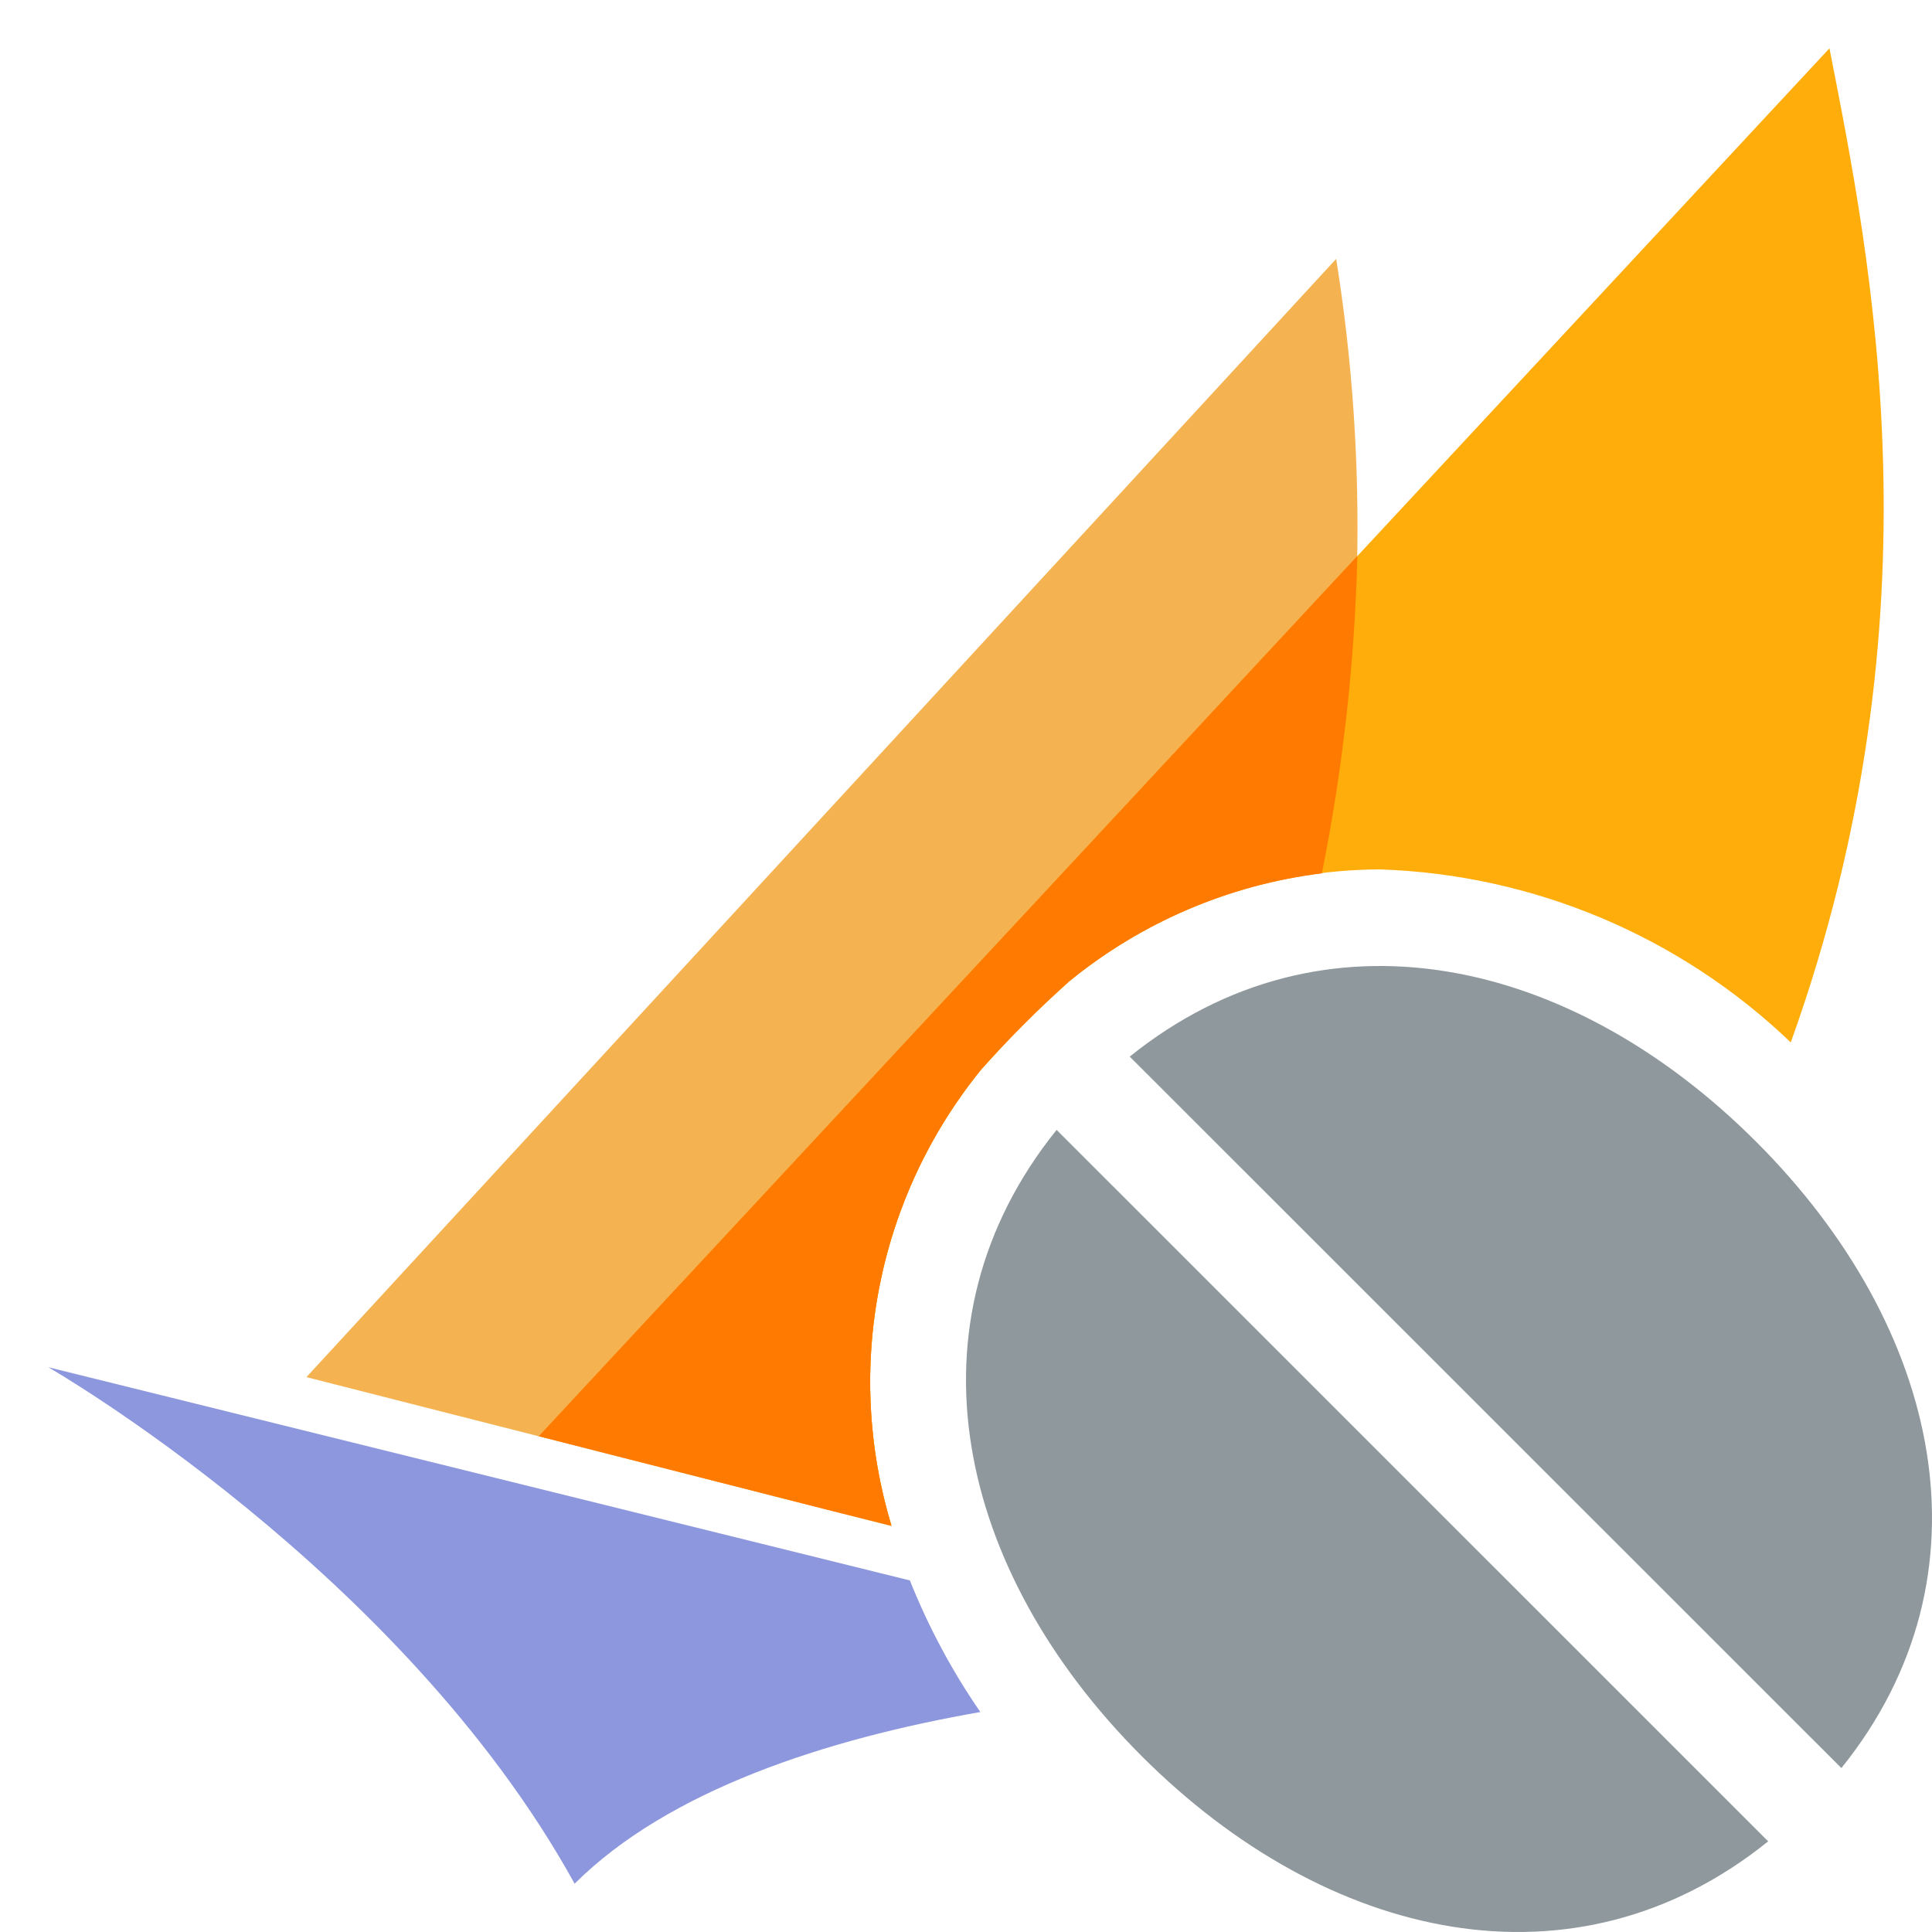 <svg width="40" height="40" viewBox="0 0 40 40" fill="none" xmlns="http://www.w3.org/2000/svg">
<path d="M20.318 22.139C20.889 21.498 21.496 20.89 22.136 20.318C23.633 19.096 25.444 18.321 27.361 18.082C28.239 13.896 28.341 9.584 27.664 5.36L6.344 28.512L18.46 31.597C17.971 29.988 17.884 28.285 18.208 26.636C18.532 24.986 19.257 23.442 20.318 22.139V22.139Z" fill="#F5B251"/>
<path d="M20.318 22.139C20.889 21.498 21.496 20.89 22.136 20.318C23.949 18.827 26.222 18.008 28.57 18C31.75 18.105 34.779 19.381 37.076 21.582C40.256 12.729 38.727 5.343 37.877 1L11.187 29.706L18.454 31.576C17.969 29.97 17.885 28.27 18.21 26.625C18.535 24.98 19.259 23.439 20.318 22.139V22.139Z" fill="#FFAD0A"/>
<path fill-rule="evenodd" clip-rule="evenodd" d="M20.318 22.139C20.889 21.498 21.496 20.89 22.136 20.318C23.635 19.095 25.448 18.319 27.368 18.081C27.802 15.917 28.048 13.718 28.102 11.511L11.154 29.736L17.116 31.255L18.458 31.59C17.97 29.983 17.884 28.28 18.209 26.632C18.533 24.984 19.258 23.441 20.318 22.139V22.139Z" fill="#FF7A00"/>
<path d="M18.838 32.721L1 28.307C1 28.307 8.318 32.511 11.897 39C13.84 37.063 17.105 36.003 20.297 35.446C19.71 34.595 19.221 33.681 18.838 32.721V32.721Z" fill="#8D97DE"/>
<path fill-rule="evenodd" clip-rule="evenodd" d="M38.124 36.606C41.347 32.605 40.195 27.474 36.361 23.64C32.525 19.803 27.393 18.654 23.39 21.876L38.124 36.606ZM36.608 38.123C32.607 41.347 27.475 40.196 23.639 36.36C19.805 32.526 18.653 27.396 21.876 23.393L36.608 38.123Z" fill="#8F989D"/>
</svg>
